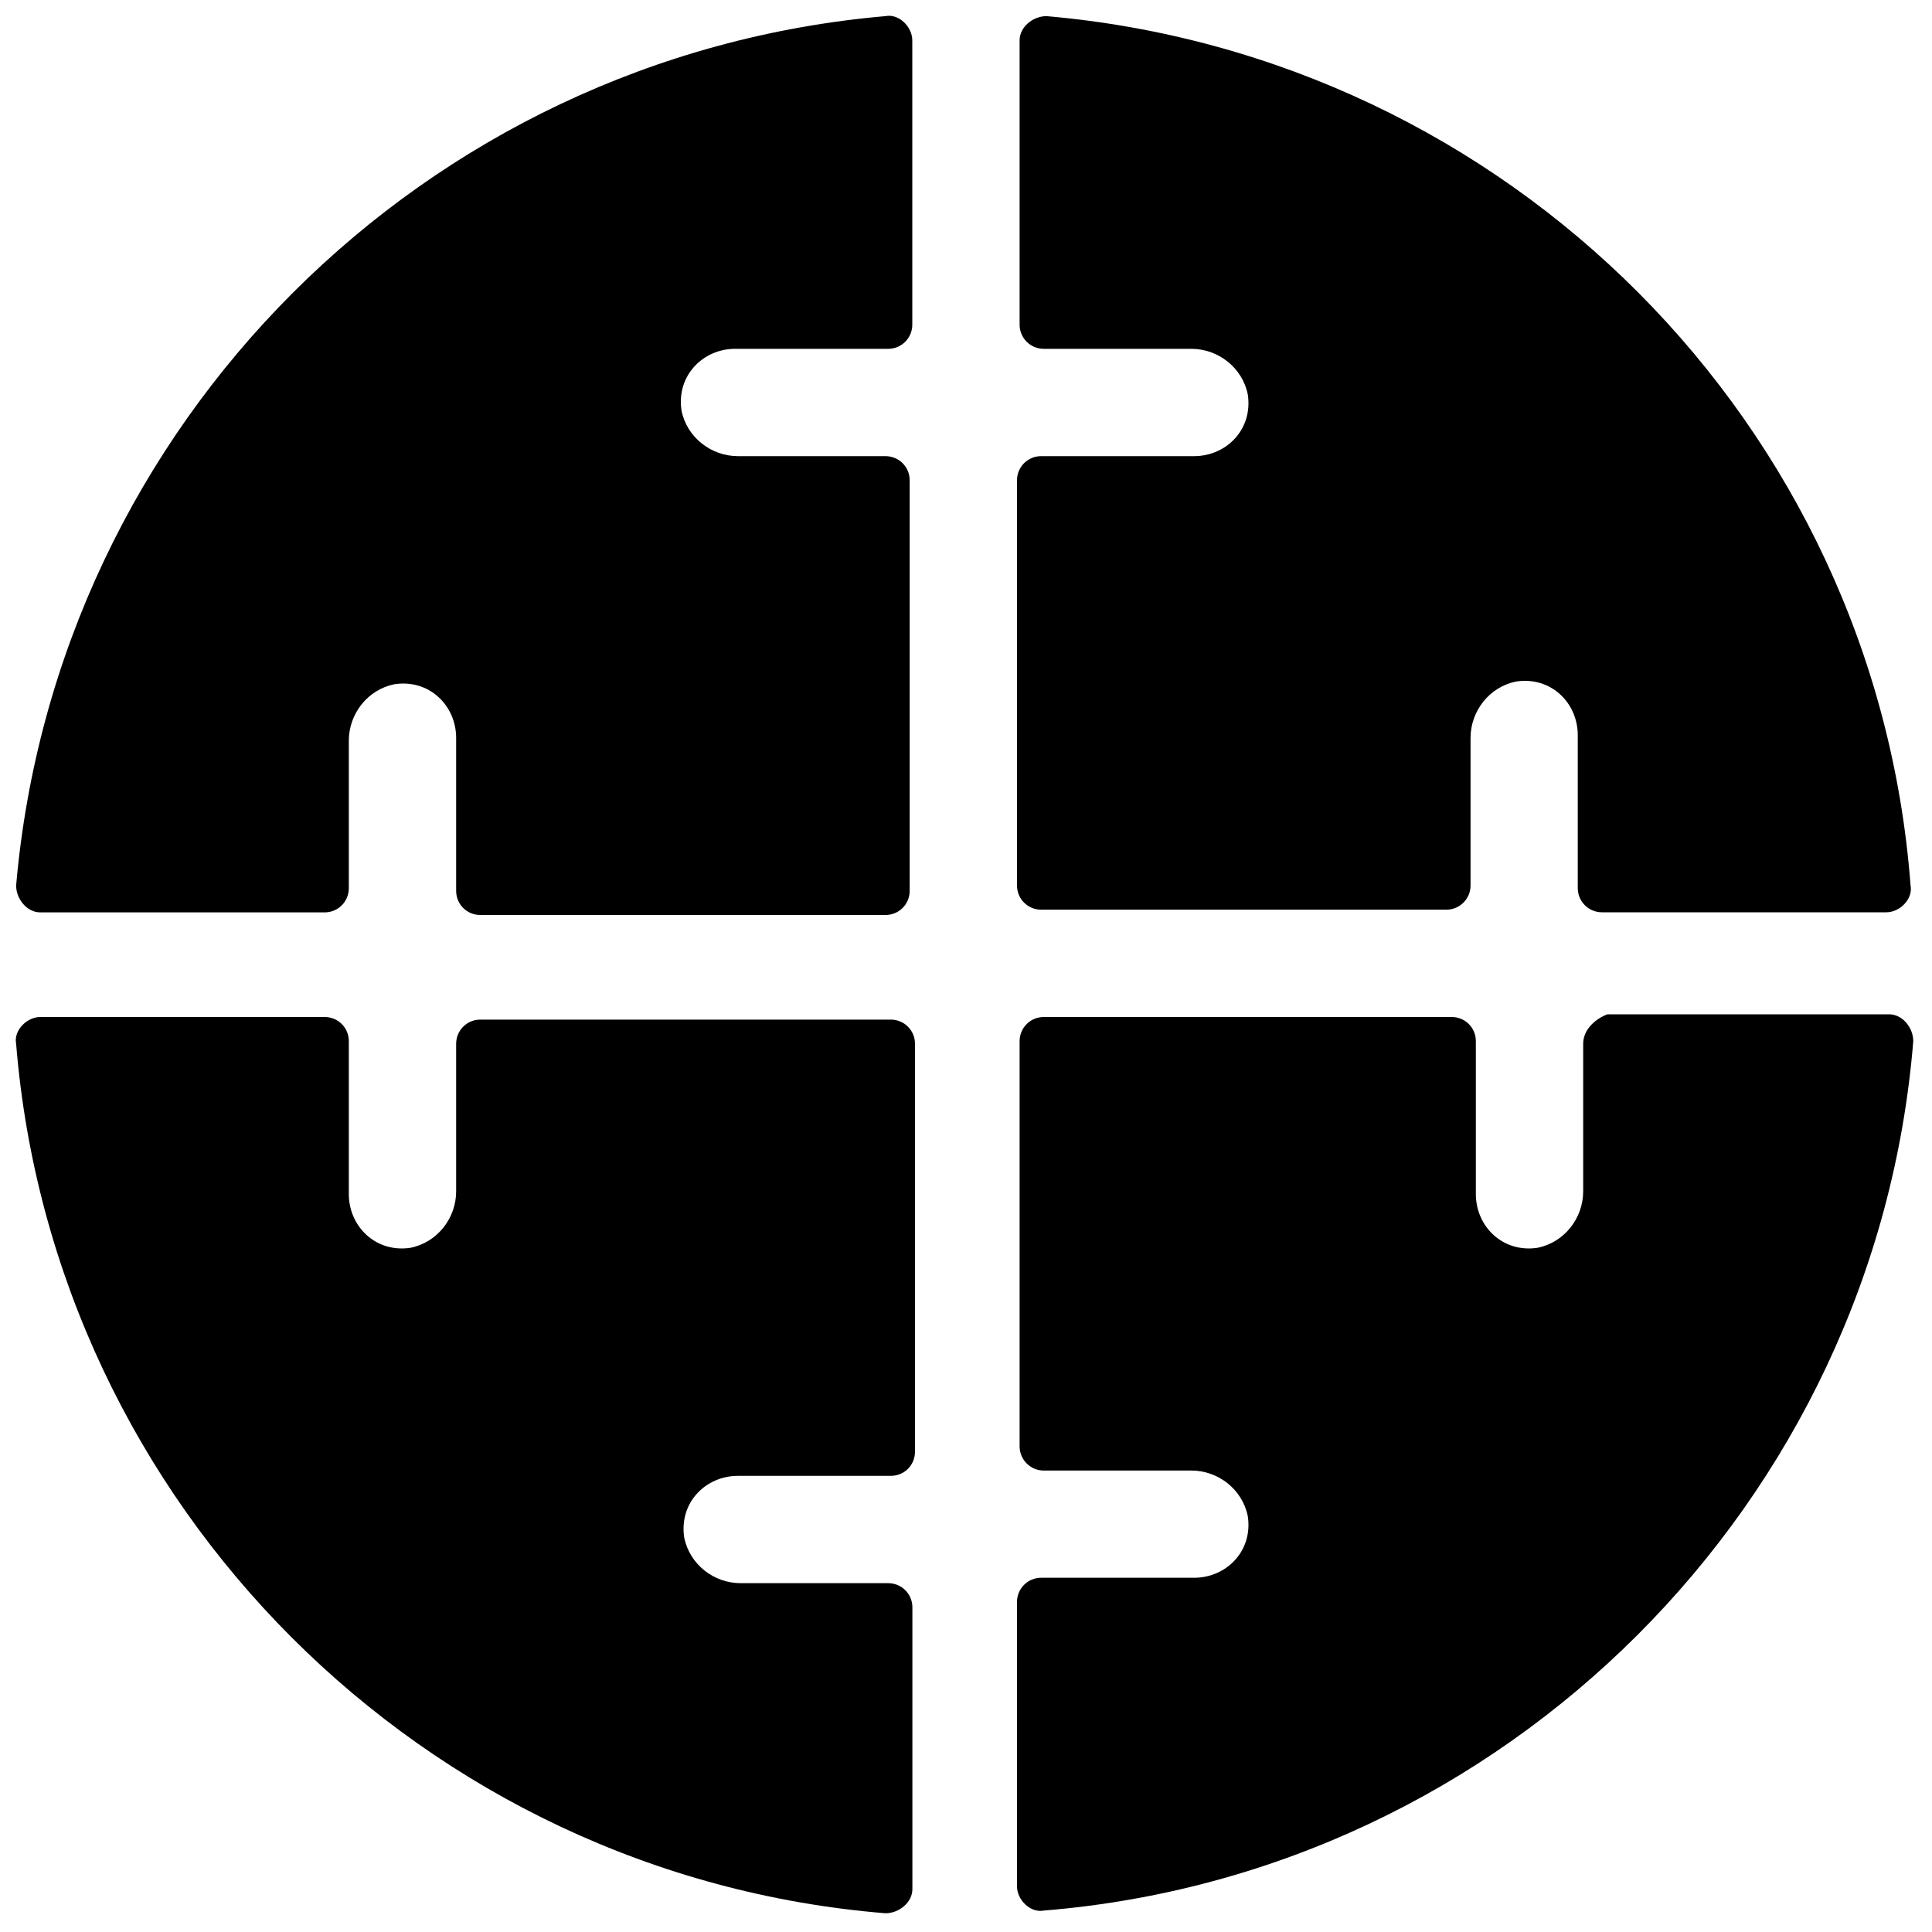 <?xml version="1.0" encoding="UTF-8" standalone="no"?>
<svg width="20px" height="20px" viewBox="0 0 20 20" version="1.1" xmlns="http://www.w3.org/2000/svg" xmlns:xlink="http://www.w3.org/1999/xlink">
    <!-- Generator: Sketch 39.1 (31720) - http://www.bohemiancoding.com/sketch -->
    <desc>Created with Sketch.</desc>
    <defs></defs>
    <g id="Page-1" stroke="none" stroke-width="1" fill-rule="evenodd">
        <g id="acc_targets_small">
            <g id="Page-1-Copy-2">
                <path d="M10.805,3.611 L12.333,3.611 C12.611,3.611 12.861,3.806 12.917,4.083 C12.972,4.445 12.695,4.722 12.361,4.722 L10.778,4.722 C10.639,4.722 10.528,4.833 10.528,4.972 L10.528,9.167 C10.528,9.305 10.639,9.417 10.778,9.417 L14.973,9.417 C15.111,9.417 15.223,9.305 15.223,9.167 L15.223,7.639 C15.223,7.361 15.418,7.11 15.695,7.055 C16.056,7 16.333,7.277 16.333,7.61 L16.333,9.194 C16.333,9.332 16.445,9.444 16.583,9.444 L19.528,9.444 C19.667,9.444 19.806,9.305 19.778,9.166 C19.417,4.389 15.611,0.583 10.833,0.167 C10.695,0.167 10.555,0.278 10.555,0.417 L10.555,3.361 C10.555,3.5 10.667,3.611 10.805,3.611 L10.805,3.611 Z" id="Fill-1"></path>
                <path d="M3.611,9.195 L3.611,7.667 C3.611,7.389 3.806,7.139 4.083,7.083 C4.445,7.028 4.722,7.305 4.722,7.639 L4.722,9.222 C4.722,9.361 4.833,9.472 4.972,9.472 L9.167,9.472 C9.305,9.472 9.417,9.361 9.417,9.222 L9.417,4.972 C9.417,4.833 9.305,4.722 9.167,4.722 L7.639,4.722 C7.361,4.722 7.11,4.527 7.055,4.25 C7,3.889 7.277,3.611 7.61,3.611 L9.194,3.611 C9.332,3.611 9.444,3.5 9.444,3.361 L9.444,0.417 C9.444,0.278 9.305,0.139 9.166,0.167 C4.389,0.583 0.583,4.389 0.167,9.167 C0.167,9.305 0.278,9.445 0.417,9.445 L3.361,9.445 C3.5,9.445 3.611,9.333 3.611,9.195 L3.611,9.195 Z" id="Fill-2"></path>
                <path d="M16.389,10.805 L16.389,12.333 C16.389,12.611 16.194,12.861 15.917,12.917 C15.555,12.972 15.278,12.695 15.278,12.361 L15.278,10.778 C15.278,10.639 15.167,10.528 15.028,10.528 L10.805,10.528 C10.667,10.528 10.555,10.639 10.555,10.778 L10.555,14.973 C10.555,15.111 10.667,15.223 10.805,15.223 L12.333,15.223 C12.611,15.223 12.861,15.418 12.917,15.695 C12.972,16.056 12.695,16.333 12.361,16.333 L10.778,16.333 C10.639,16.333 10.528,16.445 10.528,16.583 L10.528,19.528 C10.528,19.667 10.667,19.806 10.806,19.778 C15.584,19.39 19.418,15.556 19.806,10.778 C19.806,10.639 19.695,10.5 19.556,10.5 L16.639,10.5 C16.5,10.555 16.389,10.667 16.389,10.805 L16.389,10.805 Z" id="Fill-3"></path>
                <path d="M9.195,16.389 L7.667,16.389 C7.389,16.389 7.139,16.194 7.083,15.917 C7.028,15.555 7.305,15.278 7.639,15.278 L9.222,15.278 C9.361,15.278 9.472,15.167 9.472,15.028 L9.472,10.805 C9.472,10.667 9.361,10.555 9.222,10.555 L4.972,10.555 C4.833,10.555 4.722,10.667 4.722,10.805 L4.722,12.333 C4.722,12.611 4.527,12.861 4.25,12.917 C3.889,12.972 3.611,12.695 3.611,12.361 L3.611,10.778 C3.611,10.639 3.5,10.528 3.361,10.528 L0.417,10.528 C0.278,10.528 0.139,10.667 0.167,10.806 C0.555,15.584 4.389,19.418 9.167,19.806 C9.305,19.806 9.445,19.695 9.445,19.556 L9.445,16.639 C9.445,16.5 9.333,16.389 9.195,16.389 L9.195,16.389 Z" id="Fill-4"></path>
            </g>
        </g>
    </g>
</svg>
